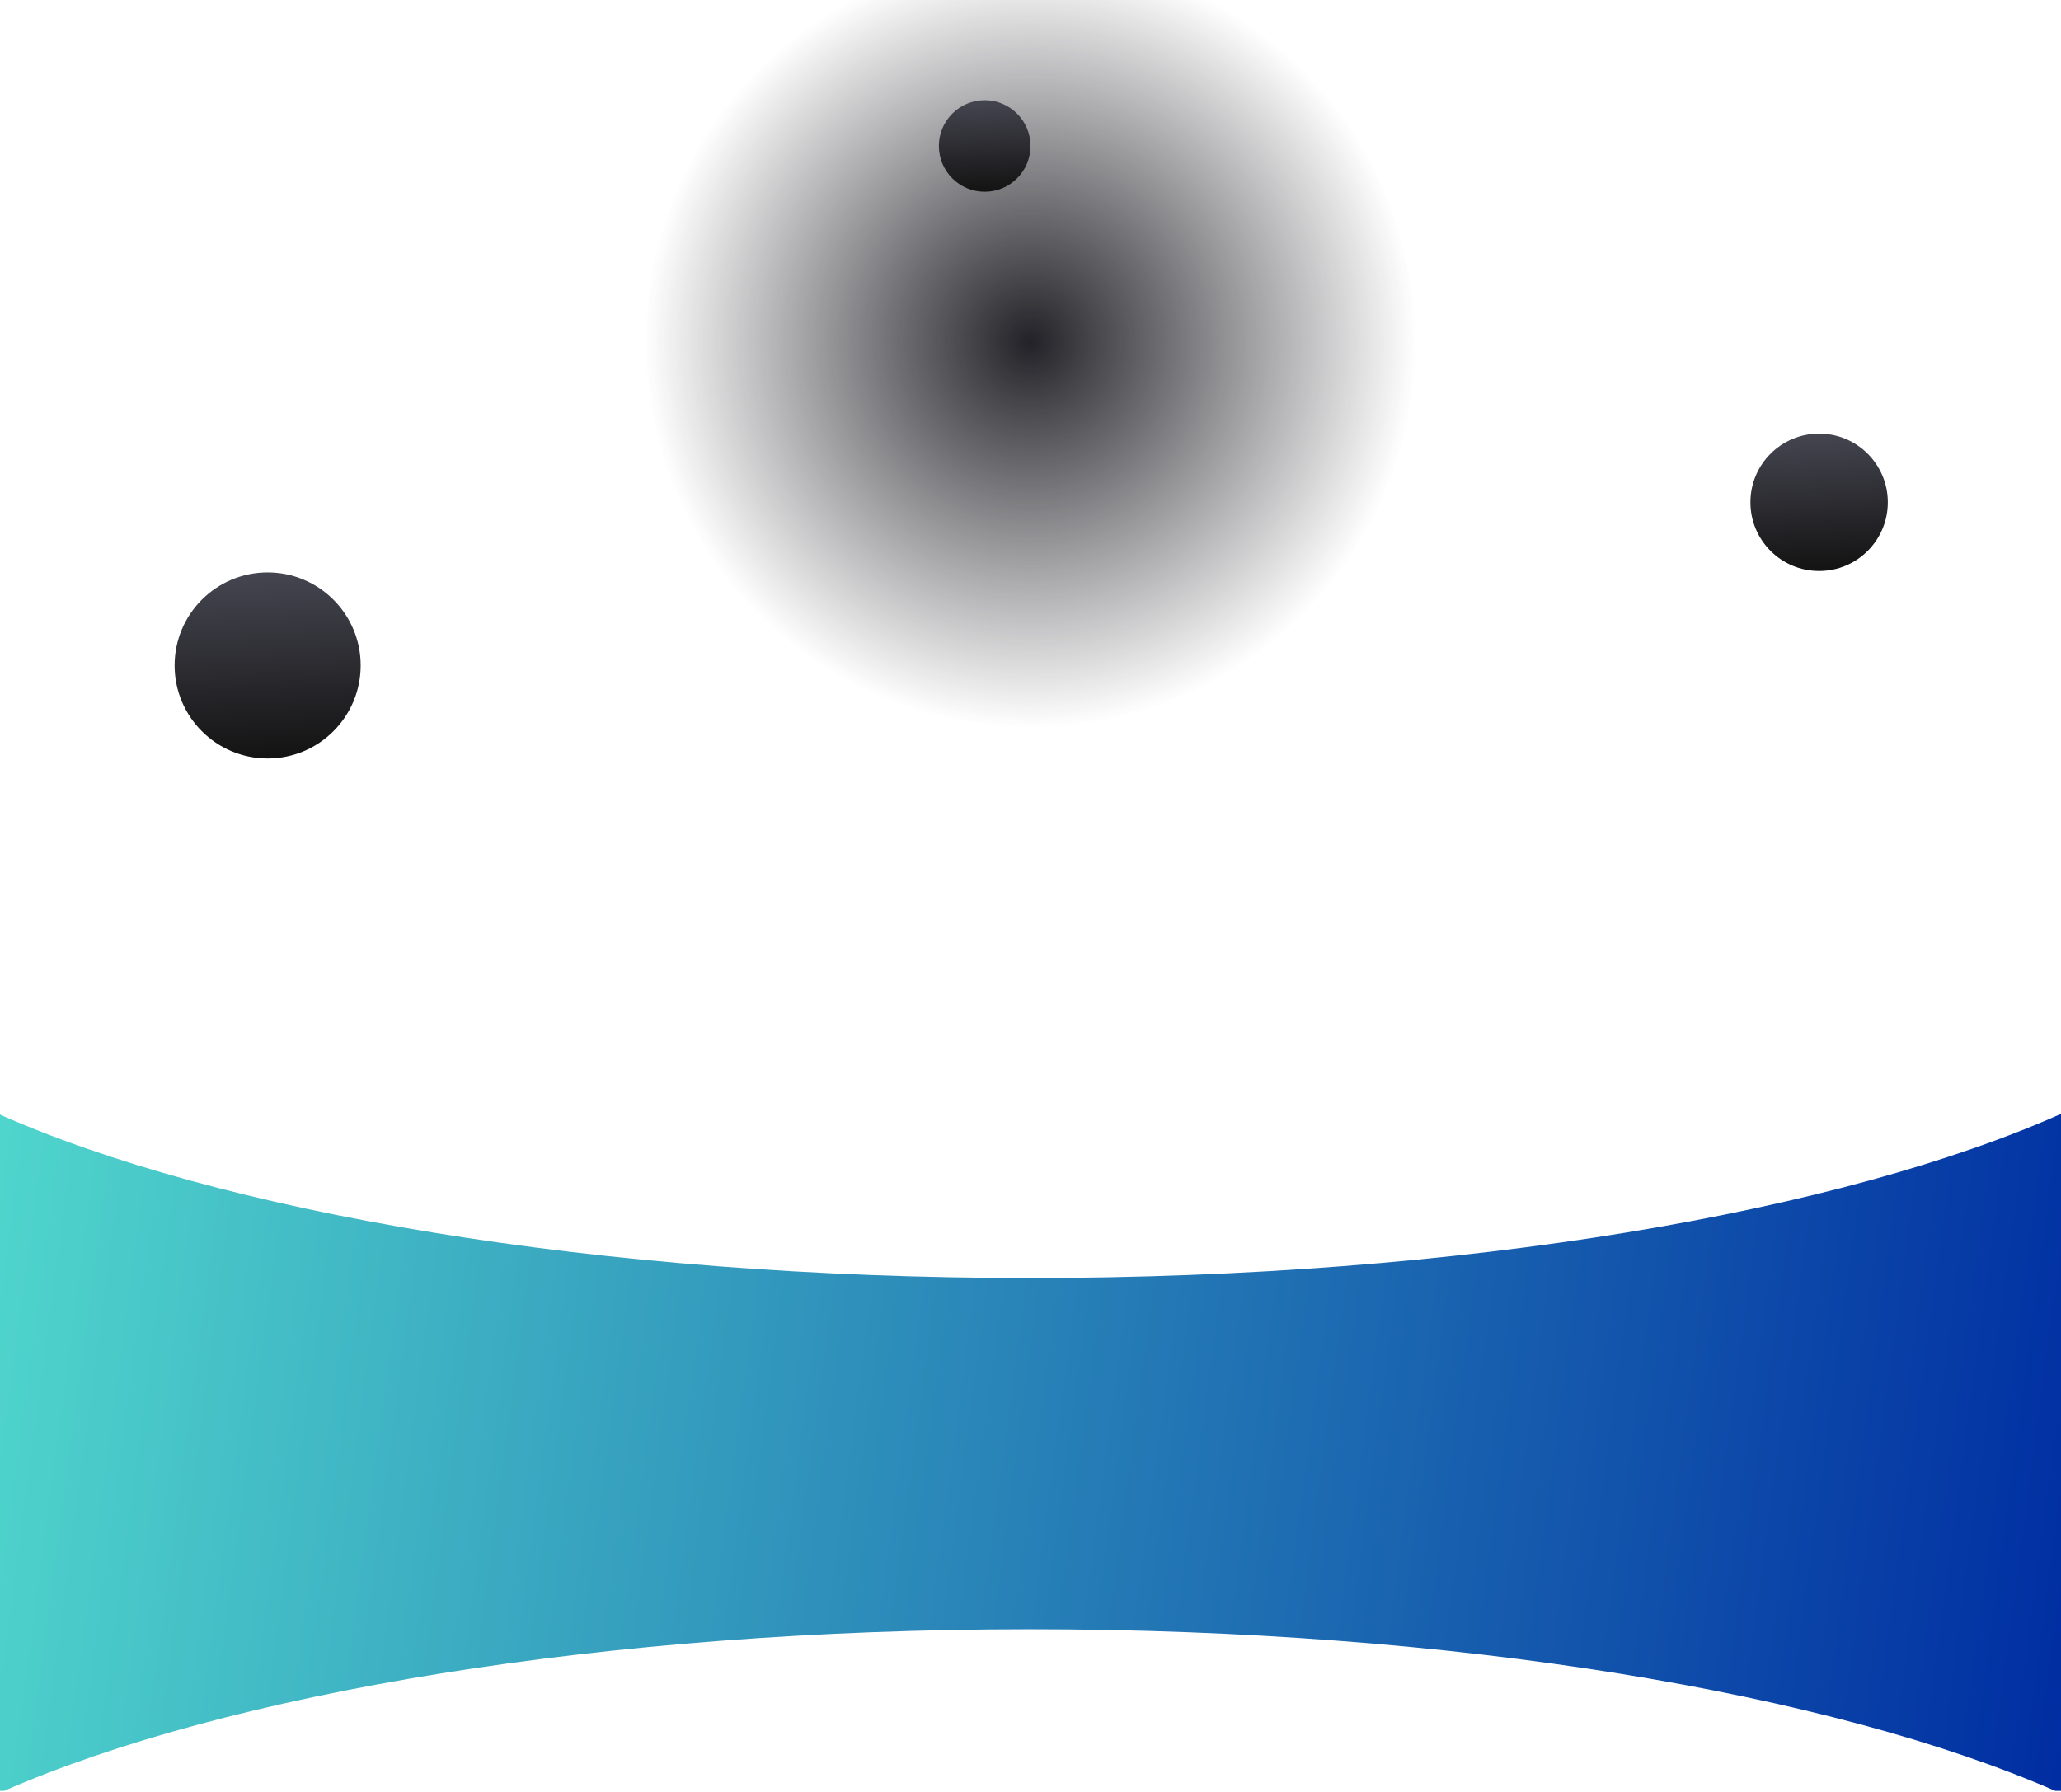 <svg width="1440" height="1252" viewBox="0 0 1440 1252" fill="none" xmlns="http://www.w3.org/2000/svg">
<path fill-rule="evenodd" clip-rule="evenodd" d="M-3 1251.4V777.518C152.173 847.157 417.8 893.066 719.424 893.066C1021.8 893.066 1287.99 846.929 1443 777V1251.4H1435.9C1279.94 1183.24 1017.23 1138.48 719.424 1138.48C421.618 1138.48 158.903 1183.24 2.945 1251.4H-3Z" fill="url(#paint0_linear_0_1)"/>
<circle cx="720" cy="239" r="269" fill="url(#paint1_radial_0_1)"/>
<g filter="url(#filter0_f_0_1)">
<circle cx="1271" cy="351" r="48" fill="url(#paint2_radial_0_1)"/>
</g>
<g filter="url(#filter1_f_0_1)">
<circle cx="688" cy="102" r="32" fill="url(#paint3_radial_0_1)"/>
</g>
<g filter="url(#filter2_f_0_1)">
<circle cx="187" cy="465" r="65" fill="url(#paint4_radial_0_1)"/>
</g>
<defs>
<filter id="filter0_f_0_1" x="1203" y="283" width="136" height="136" filterUnits="userSpaceOnUse" color-interpolation-filters="sRGB">
<feFlood flood-opacity="0" result="BackgroundImageFix"/>
<feBlend mode="normal" in="SourceGraphic" in2="BackgroundImageFix" result="shape"/>
<feGaussianBlur stdDeviation="10" result="effect1_foregroundBlur_0_1"/>
</filter>
<filter id="filter1_f_0_1" x="636" y="50" width="104" height="104" filterUnits="userSpaceOnUse" color-interpolation-filters="sRGB">
<feFlood flood-opacity="0" result="BackgroundImageFix"/>
<feBlend mode="normal" in="SourceGraphic" in2="BackgroundImageFix" result="shape"/>
<feGaussianBlur stdDeviation="10" result="effect1_foregroundBlur_0_1"/>
</filter>
<filter id="filter2_f_0_1" x="92" y="370" width="190" height="190" filterUnits="userSpaceOnUse" color-interpolation-filters="sRGB">
<feFlood flood-opacity="0" result="BackgroundImageFix"/>
<feBlend mode="normal" in="SourceGraphic" in2="BackgroundImageFix" result="shape"/>
<feGaussianBlur stdDeviation="15" result="effect1_foregroundBlur_0_1"/>
</filter>
<linearGradient id="paint0_linear_0_1" x1="-3" y1="830.909" x2="1472.83" y2="1027.81" gradientUnits="userSpaceOnUse">
<stop stop-color="#4FD5CC"/>
<stop offset="1" stop-color="#002DA2"/>
</linearGradient>
<radialGradient id="paint1_radial_0_1" cx="0" cy="0" r="1" gradientUnits="userSpaceOnUse" gradientTransform="translate(720 239) rotate(90) scale(269)">
<stop stop-color="#222228"/>
<stop offset="1" stop-color="#222228" stop-opacity="0"/>
</radialGradient>
<radialGradient id="paint2_radial_0_1" cx="0" cy="0" r="1" gradientUnits="userSpaceOnUse" gradientTransform="translate(1264.2 296.2) rotate(87.737) scale(101.279 1193.11)">
<stop stop-color="#494955"/>
<stop offset="1" stop-color="#141414"/>
</radialGradient>
<radialGradient id="paint3_radial_0_1" cx="0" cy="0" r="1" gradientUnits="userSpaceOnUse" gradientTransform="translate(683.467 65.467) rotate(87.737) scale(67.519 795.408)">
<stop stop-color="#494955"/>
<stop offset="1" stop-color="#141414"/>
</radialGradient>
<radialGradient id="paint4_radial_0_1" cx="0" cy="0" r="1" gradientUnits="userSpaceOnUse" gradientTransform="translate(177.792 390.792) rotate(87.737) scale(137.149 1615.67)">
<stop stop-color="#494955"/>
<stop offset="1" stop-color="#141414"/>
</radialGradient>
</defs>
</svg>
